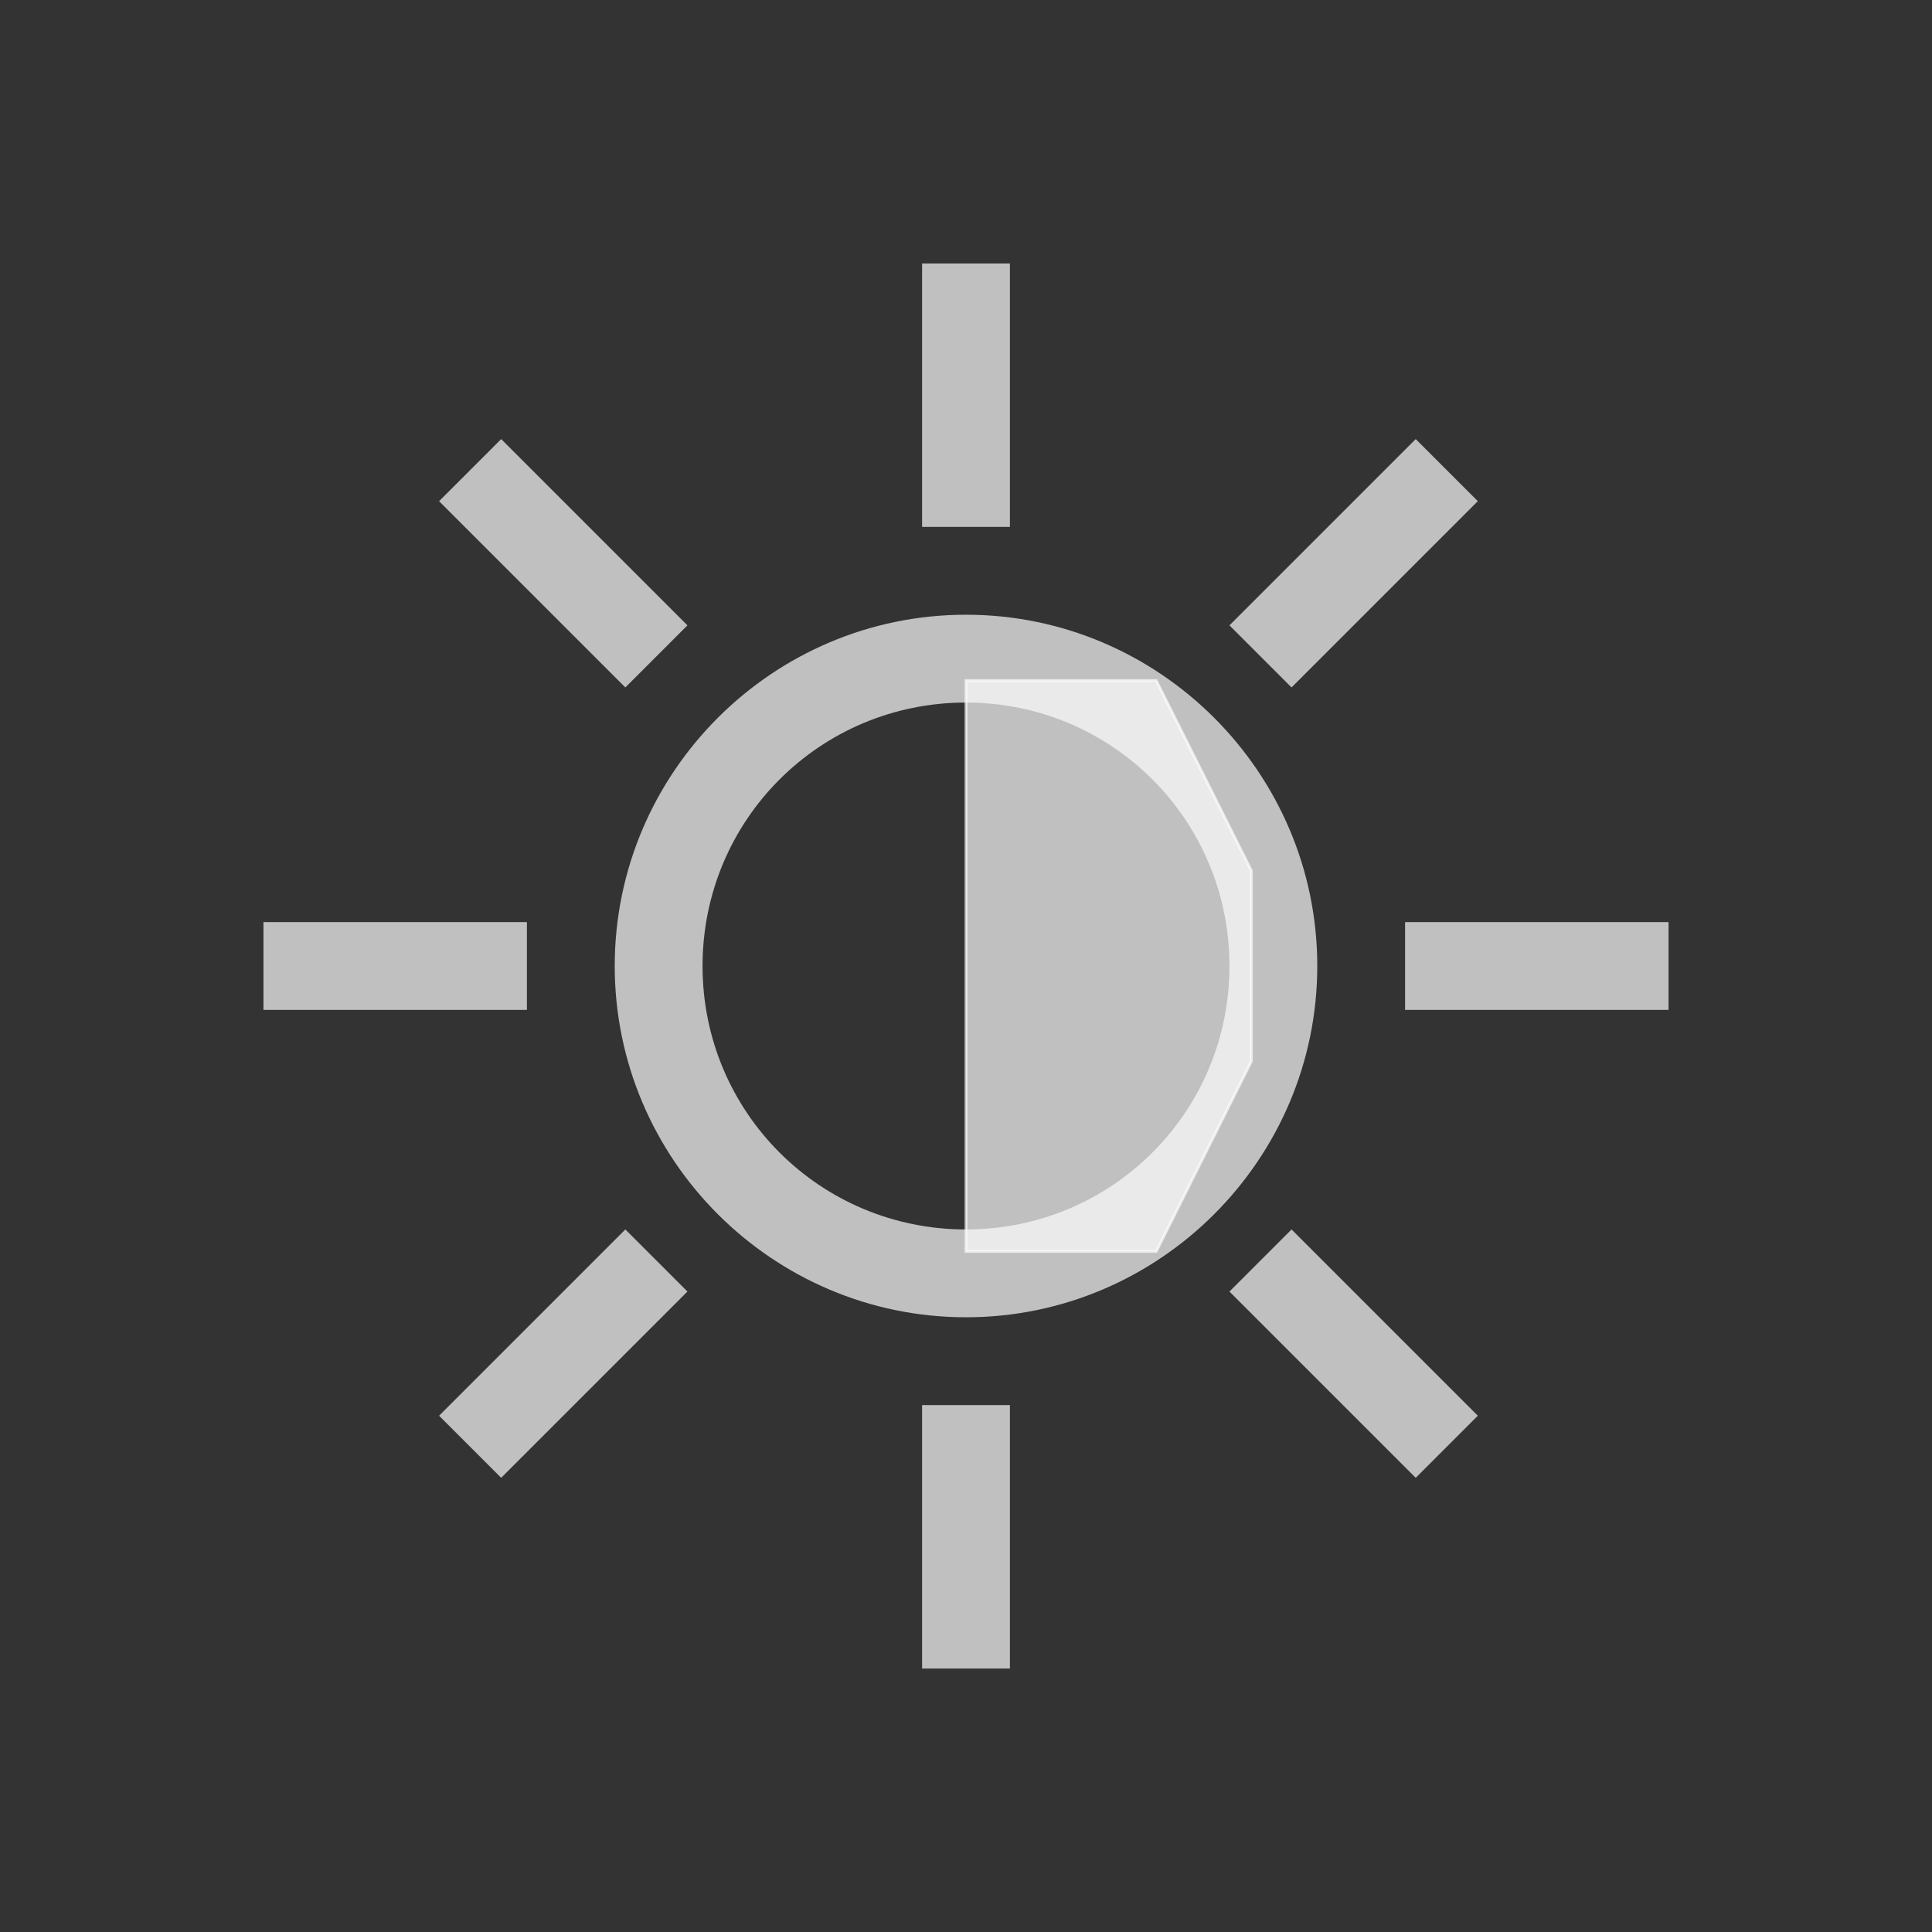 <svg xmlns="http://www.w3.org/2000/svg" viewBox="0 0 22 22">
    <rect x="0" y="0" width="22" height="22" fill="#333333" stroke="none"/>
    <defs>
        <style id="current-color-scheme" type="text/css">
            .ColorScheme-Text{color:#fdfdfd;opacity:.7}
        </style>
    </defs>
    <path fill="currentColor" d="M11 7c-2.203 0-4 1.797-4 4 0 2.203 1.797 4 4 4 2.203 0 4-1.797 4-4 0-2.203-1.797-4-4-4zm0 1c1.663 0 3 1.337 3 3s-1.337 3-3 3-3-1.337-3-3 1.337-3 3-3zM10.5 3v3h1V3h-1zM10.5 16v3h1v-3h-1zM3 10.5v1h3v-1H3zM16 10.5v1h3v-1h-3zM14.707 14l-.707.707 2.121 2.121.707-.707L14.707 14zM5.707 5 5 5.707l2.121 2.121.707-.707L5.707 5zM7.121 14 5 16.121l.707.707 2.121-2.121L7.121 14zM16.121 5 14 7.121l.707.707 2.121-2.121L16.121 5z" class="ColorScheme-Text"/>
    <path fill="currentColor" d="M11 7.75v6.5h2.167l1.083-2.167V9.917L13.167 7.75z" class="ColorScheme-Text"/>
    <path fill="currentColor" d="M10.984 7.734v6.532h2.192l1.09-2.178V9.912l-1.09-2.178h-2.192zm.032.032h2.14l1.078 2.154v2.16l-1.078 2.154h-2.14V7.766z" class="ColorScheme-Text"/>
</svg>
